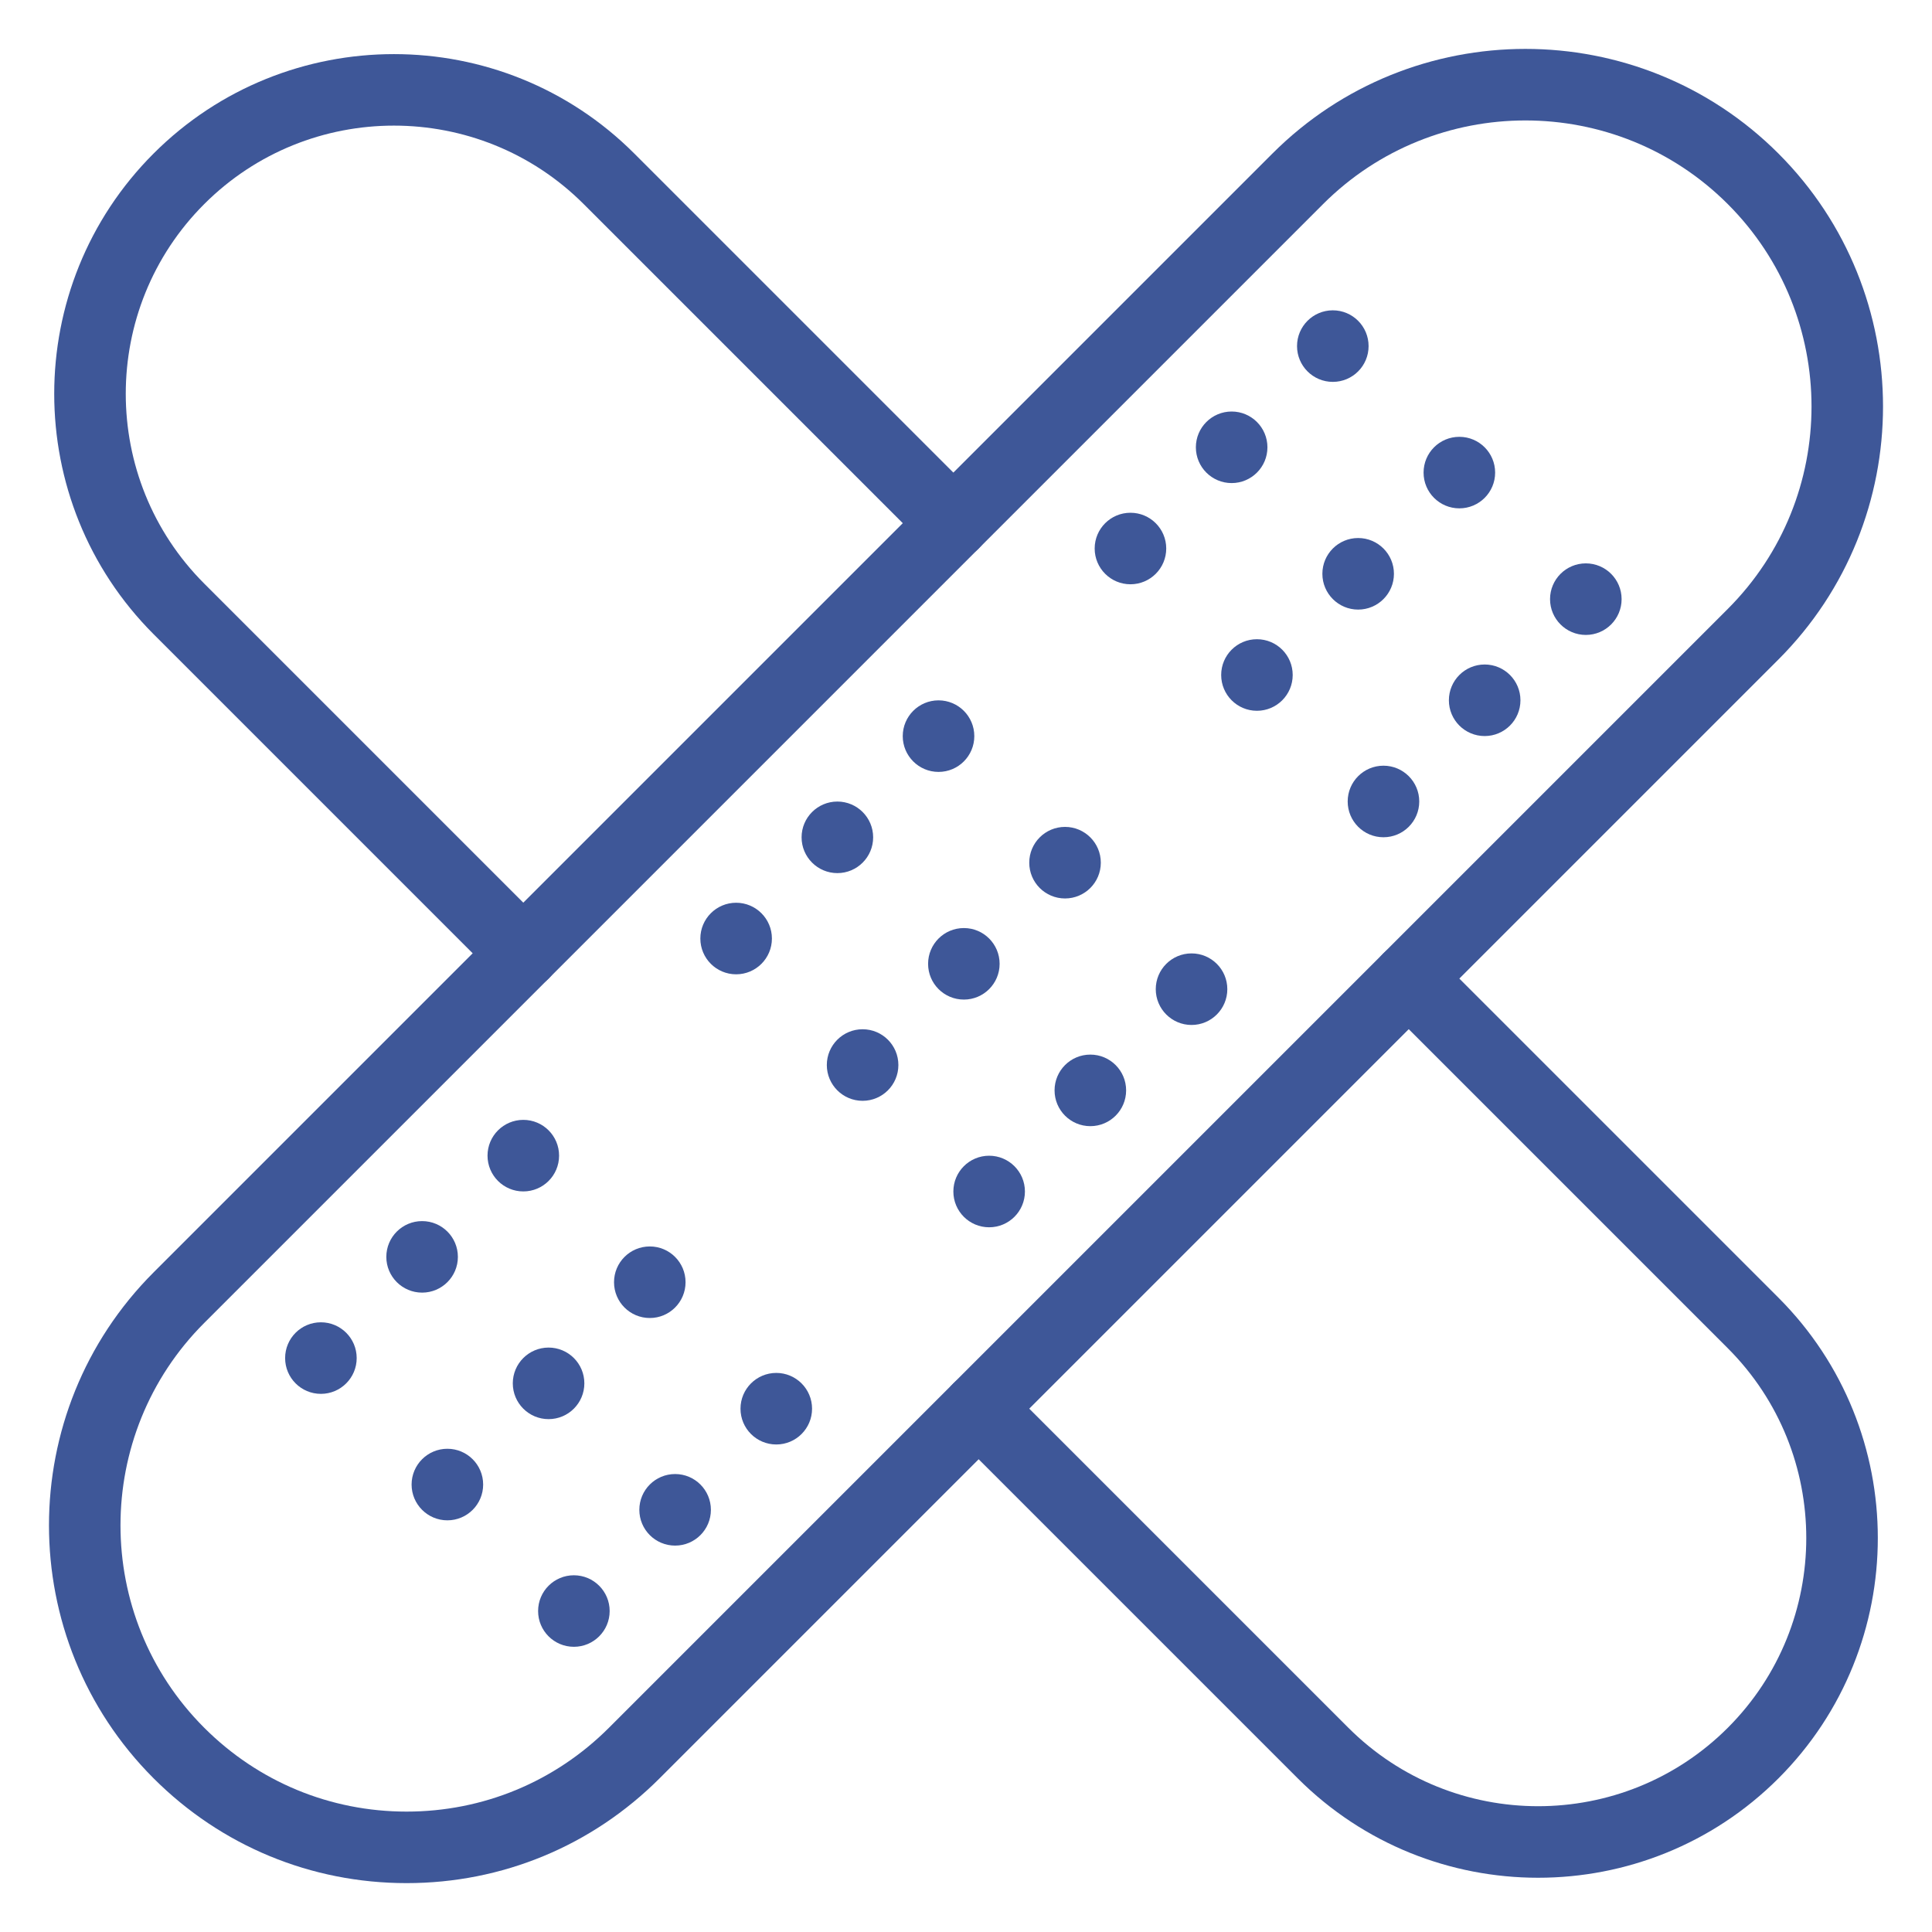 <svg width="50" height="50" viewBox="0 0 50 50" fill="none" xmlns="http://www.w3.org/2000/svg">
<g id="noun-plaster-5760409 1">
<g id="Group">
<g id="Group_2">
<path id="Vector" d="M39.806 48.596C37.553 48.596 35.301 47.738 33.586 46.024L24.674 37.112C24.312 36.75 24.312 36.164 24.674 35.802C25.035 35.441 25.621 35.441 25.983 35.802L34.895 44.714C37.603 47.421 42.009 47.422 44.716 44.714C47.423 42.007 47.423 37.601 44.716 34.893L35.804 25.981C35.442 25.619 35.442 25.033 35.804 24.672C36.166 24.31 36.752 24.31 37.114 24.672L46.026 33.584C49.455 37.014 49.455 42.594 46.026 46.024C44.311 47.738 42.059 48.596 39.806 48.596Z" fill="#3E5798"/>
<path id="Vector_2" d="M13.543 25.597C13.306 25.597 13.069 25.506 12.888 25.326L3.975 16.413C0.546 12.982 0.546 7.402 3.975 3.973C7.405 0.543 12.986 0.543 16.415 3.973L25.328 12.886C25.69 13.247 25.69 13.834 25.328 14.195C24.967 14.557 24.38 14.557 24.019 14.195L15.106 5.282C12.398 2.574 7.992 2.574 5.285 5.282C2.578 7.989 2.578 12.395 5.285 15.103L14.198 24.016C14.559 24.378 14.559 24.964 14.198 25.326C14.017 25.506 13.78 25.597 13.543 25.597Z" fill="#3E5798"/>
<path id="Vector_3" d="M10.523 48.735C8.049 48.735 5.724 47.772 3.975 46.023C0.365 42.413 0.365 36.539 3.975 32.929L32.931 3.973C36.541 0.363 42.415 0.363 46.025 3.973C49.635 7.583 49.635 13.458 46.025 17.068L17.07 46.023C15.321 47.772 12.996 48.735 10.523 48.735ZM39.478 3.117C37.581 3.117 35.684 3.839 34.24 5.283L5.285 34.238C2.396 37.126 2.396 41.826 5.285 44.714C6.684 46.113 8.544 46.884 10.522 46.884C12.501 46.884 14.361 46.113 15.76 44.714L44.716 15.758C47.604 12.87 47.604 8.171 44.716 5.283C43.272 3.839 41.375 3.117 39.478 3.117Z" fill="#3E5798"/>
<path id="Vector_4" d="M34.493 9.883C35.005 9.883 35.419 9.469 35.419 8.957C35.419 8.446 35.005 8.031 34.493 8.031C33.982 8.031 33.567 8.446 33.567 8.957C33.567 9.469 33.982 9.883 34.493 9.883Z" fill="#3E5798"/>
<path id="Vector_5" d="M31.875 12.502C32.386 12.502 32.801 12.088 32.801 11.576C32.801 11.065 32.386 10.65 31.875 10.65C31.364 10.65 30.949 11.065 30.949 11.576C30.949 12.088 31.364 12.502 31.875 12.502Z" fill="#3E5798"/>
<path id="Vector_6" d="M29.256 15.121C29.767 15.121 30.182 14.707 30.182 14.195C30.182 13.684 29.767 13.27 29.256 13.27C28.745 13.27 28.33 13.684 28.33 14.195C28.33 14.707 28.745 15.121 29.256 15.121Z" fill="#3E5798"/>
<path id="Vector_7" d="M37.768 13.156C38.279 13.156 38.694 12.742 38.694 12.231C38.694 11.719 38.279 11.305 37.768 11.305C37.256 11.305 36.842 11.719 36.842 12.231C36.842 12.742 37.256 13.156 37.768 13.156Z" fill="#3E5798"/>
<path id="Vector_8" d="M35.149 15.776C35.66 15.776 36.075 15.361 36.075 14.85C36.075 14.338 35.66 13.924 35.149 13.924C34.637 13.924 34.223 14.338 34.223 14.85C34.223 15.361 34.637 15.776 35.149 15.776Z" fill="#3E5798"/>
<path id="Vector_9" d="M32.529 18.395C33.041 18.395 33.455 17.98 33.455 17.469C33.455 16.957 33.041 16.543 32.529 16.543C32.018 16.543 31.604 16.957 31.604 17.469C31.604 17.98 32.018 18.395 32.529 18.395Z" fill="#3E5798"/>
<path id="Vector_10" d="M41.041 16.432C41.553 16.432 41.967 16.017 41.967 15.506C41.967 14.995 41.553 14.58 41.041 14.58C40.53 14.58 40.115 14.995 40.115 15.506C40.115 16.017 40.53 16.432 41.041 16.432Z" fill="#3E5798"/>
<path id="Vector_11" d="M38.423 19.049C38.934 19.049 39.349 18.635 39.349 18.123C39.349 17.612 38.934 17.197 38.423 17.197C37.912 17.197 37.497 17.612 37.497 18.123C37.497 18.635 37.912 19.049 38.423 19.049Z" fill="#3E5798"/>
<path id="Vector_12" d="M35.804 21.668C36.315 21.668 36.73 21.254 36.73 20.742C36.73 20.231 36.315 19.816 35.804 19.816C35.292 19.816 34.878 20.231 34.878 20.742C34.878 21.254 35.292 21.668 35.804 21.668Z" fill="#3E5798"/>
<path id="Vector_13" d="M13.543 30.834C14.055 30.834 14.469 30.42 14.469 29.908C14.469 29.397 14.055 28.982 13.543 28.982C13.032 28.982 12.617 29.397 12.617 29.908C12.617 30.42 13.032 30.834 13.543 30.834Z" fill="#3E5798"/>
<path id="Vector_14" d="M24.289 19.977C24.801 19.977 25.215 19.562 25.215 19.051C25.215 18.54 24.801 18.125 24.289 18.125C23.778 18.125 23.363 18.54 23.363 19.051C23.363 19.562 23.778 19.977 24.289 19.977Z" fill="#3E5798"/>
<path id="Vector_15" d="M10.924 33.453C11.435 33.453 11.85 33.039 11.85 32.528C11.85 32.016 11.435 31.602 10.924 31.602C10.413 31.602 9.998 32.016 9.998 32.528C9.998 33.039 10.413 33.453 10.924 33.453Z" fill="#3E5798"/>
<path id="Vector_16" d="M21.671 22.596C22.182 22.596 22.597 22.181 22.597 21.67C22.597 21.159 22.182 20.744 21.671 20.744C21.16 20.744 20.745 21.159 20.745 21.67C20.745 22.181 21.16 22.596 21.671 22.596Z" fill="#3E5798"/>
<path id="Vector_17" d="M8.305 36.073C8.816 36.073 9.231 35.658 9.231 35.147C9.231 34.635 8.816 34.221 8.305 34.221C7.793 34.221 7.379 34.635 7.379 35.147C7.379 35.658 7.793 36.073 8.305 36.073Z" fill="#3E5798"/>
<path id="Vector_18" d="M19.051 25.215C19.562 25.215 19.977 24.801 19.977 24.289C19.977 23.778 19.562 23.363 19.051 23.363C18.54 23.363 18.125 23.778 18.125 24.289C18.125 24.801 18.54 25.215 19.051 25.215Z" fill="#3E5798"/>
<path id="Vector_19" d="M16.817 34.11C17.328 34.11 17.742 33.695 17.742 33.184C17.742 32.672 17.328 32.258 16.817 32.258C16.305 32.258 15.891 32.672 15.891 33.184C15.891 33.695 16.305 34.11 16.817 34.11Z" fill="#3E5798"/>
<path id="Vector_20" d="M27.563 23.252C28.074 23.252 28.489 22.838 28.489 22.326C28.489 21.815 28.074 21.4 27.563 21.4C27.051 21.4 26.637 21.815 26.637 22.326C26.637 22.838 27.051 23.252 27.563 23.252Z" fill="#3E5798"/>
<path id="Vector_21" d="M14.197 36.727C14.709 36.727 15.123 36.312 15.123 35.801C15.123 35.29 14.709 34.875 14.197 34.875C13.686 34.875 13.271 35.29 13.271 35.801C13.271 36.312 13.686 36.727 14.197 36.727Z" fill="#3E5798"/>
<path id="Vector_22" d="M24.945 25.869C25.456 25.869 25.87 25.455 25.87 24.944C25.87 24.432 25.456 24.018 24.945 24.018C24.433 24.018 24.019 24.432 24.019 24.944C24.019 25.455 24.433 25.869 24.945 25.869Z" fill="#3E5798"/>
<path id="Vector_23" d="M11.578 39.346C12.09 39.346 12.504 38.931 12.504 38.42C12.504 37.909 12.09 37.494 11.578 37.494C11.067 37.494 10.652 37.909 10.652 38.42C10.652 38.931 11.067 39.346 11.578 39.346Z" fill="#3E5798"/>
<path id="Vector_24" d="M22.324 28.489C22.836 28.489 23.25 28.074 23.25 27.563C23.25 27.051 22.836 26.637 22.324 26.637C21.813 26.637 21.398 27.051 21.398 27.563C21.398 28.074 21.813 28.489 22.324 28.489Z" fill="#3E5798"/>
<path id="Vector_25" d="M20.09 37.383C20.601 37.383 21.016 36.969 21.016 36.457C21.016 35.946 20.601 35.531 20.09 35.531C19.579 35.531 19.164 35.946 19.164 36.457C19.164 36.969 19.579 37.383 20.09 37.383Z" fill="#3E5798"/>
<path id="Vector_26" d="M30.837 26.526C31.348 26.526 31.763 26.111 31.763 25.6C31.763 25.088 31.348 24.674 30.837 24.674C30.326 24.674 29.911 25.088 29.911 25.6C29.911 26.111 30.326 26.526 30.837 26.526Z" fill="#3E5798"/>
<path id="Vector_27" d="M17.472 40C17.983 40 18.398 39.586 18.398 39.074C18.398 38.563 17.983 38.148 17.472 38.148C16.96 38.148 16.546 38.563 16.546 39.074C16.546 39.586 16.96 40 17.472 40Z" fill="#3E5798"/>
<path id="Vector_28" d="M28.218 29.145C28.729 29.145 29.144 28.73 29.144 28.219C29.144 27.707 28.729 27.293 28.218 27.293C27.706 27.293 27.292 27.707 27.292 28.219C27.292 28.73 27.706 29.145 28.218 29.145Z" fill="#3E5798"/>
<path id="Vector_29" d="M14.852 42.619C15.363 42.619 15.778 42.205 15.778 41.694C15.778 41.182 15.363 40.768 14.852 40.768C14.34 40.768 13.926 41.182 13.926 41.694C13.926 42.205 14.34 42.619 14.852 42.619Z" fill="#3E5798"/>
<path id="Vector_30" d="M25.599 31.762C26.11 31.762 26.525 31.348 26.525 30.836C26.525 30.325 26.11 29.91 25.599 29.91C25.087 29.91 24.673 30.325 24.673 30.836C24.673 31.348 25.087 31.762 25.599 31.762Z" fill="#3E5798"/>
</g>
</g>
</g>
</svg>
